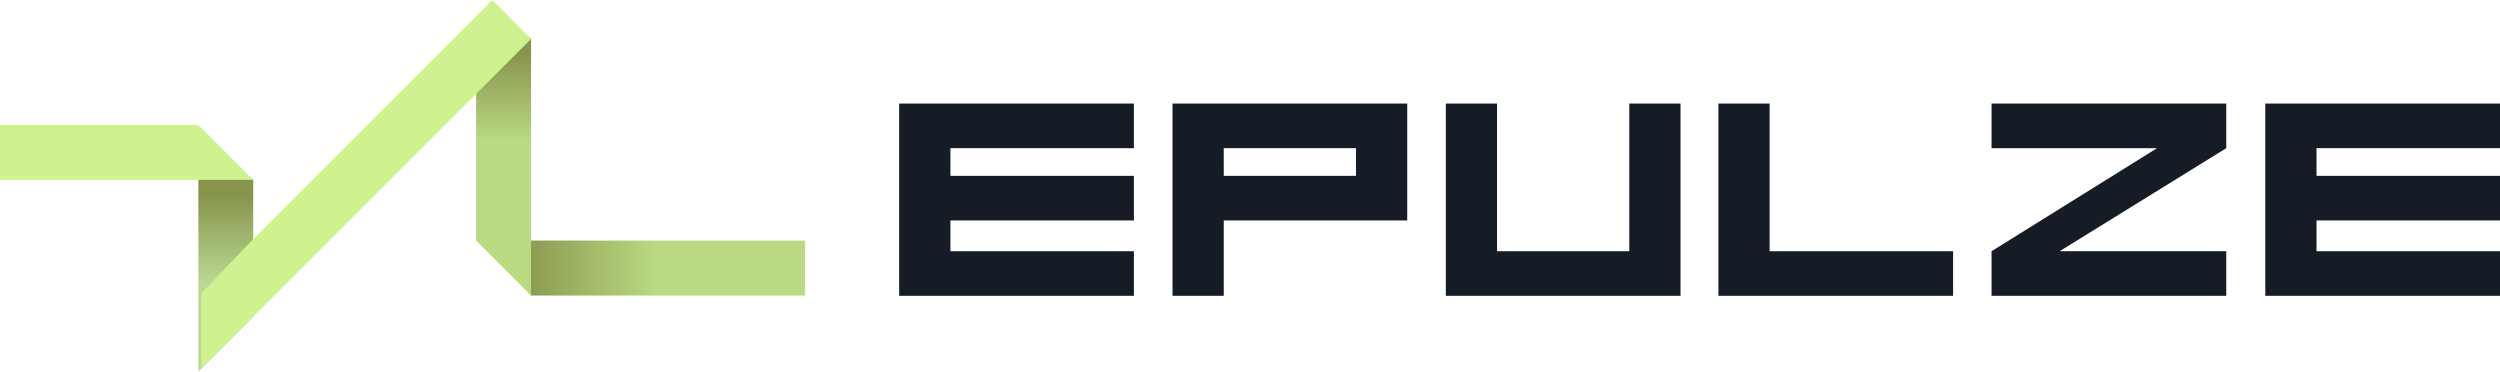 <?xml version="1.0" encoding="utf-8"?>
<!-- Generator: Adobe Illustrator 16.0.0, SVG Export Plug-In . SVG Version: 6.00 Build 0)  -->
<!DOCTYPE svg PUBLIC "-//W3C//DTD SVG 1.1//EN" "http://www.w3.org/Graphics/SVG/1.1/DTD/svg11.dtd">
<svg version="1.1" id="Layer_1" xmlns="http://www.w3.org/2000/svg" xmlns:xlink="http://www.w3.org/1999/xlink" x="0px" y="0px"
	 width="146.146px" height="21.725px" viewBox="0 0 146.146 21.725" enable-background="new 0 0 146.146 21.725"
	 xml:space="preserve">
<g>
	<g>
		<path fill="#151C26" d="M68.543,6.054v11.238h2.995v-4.405h10.727v-0.046V6.054H68.543z M79.269,10.279h-7.731V8.662h7.731V10.279
			z"/>
		<polygon fill="#151C26" points="116.423,8.662 126.098,8.662 116.423,14.686 116.423,17.293 130.144,17.293 130.144,14.686 
			120.402,14.686 130.144,8.662 130.144,6.054 116.423,6.054 		"/>
		<polygon fill="#151C26" points="52.564,6.054 52.564,17.293 66.286,17.293 66.286,14.686 55.559,14.686 55.559,12.887 
			66.286,12.887 66.286,10.279 55.559,10.279 55.559,8.662 66.286,8.662 66.286,6.054 		"/>
		<polygon fill="#151C26" points="146.146,8.662 146.146,6.054 135.42,6.054 132.425,6.054 132.425,17.293 135.42,17.293 
			146.146,17.293 146.146,14.686 135.42,14.686 135.42,12.887 146.146,12.887 146.146,10.279 135.42,10.279 135.42,8.662 		"/>
		<polygon fill="#151C26" points="95.246,14.686 87.515,14.686 87.515,6.054 84.521,6.054 84.521,17.293 98.241,17.293 
			98.241,6.054 95.246,6.054 		"/>
		<polygon fill="#151C26" points="103.449,6.054 100.456,6.054 100.456,17.293 114.175,17.293 114.175,14.686 103.449,14.686 		"/>
	</g>
	<g>
		<g>
			
				<linearGradient id="SVGID_1_" gradientUnits="userSpaceOnUse" x1="301.467" y1="-368.846" x2="282.634" y2="-368.846" gradientTransform="matrix(1 0 0 -1 -252.6 -353.176)">
				<stop  offset="0.557" style="stop-color:#BAD982"/>
				<stop  offset="1" style="stop-color:#86944C"/>
			</linearGradient>
			<polygon fill="url(#SVGID_1_)" points="47.064,17.277 47.064,14.064 30.875,14.063 30.875,17.106 31.045,17.277 			"/>
			<path d="M31.045,17.295L31.045,17.295L31.045,17.295z"/>
			<polygon points="27.833,14.081 27.832,14.081 27.832,14.081 			"/>
			
				<linearGradient id="SVGID_2_" gradientUnits="userSpaceOnUse" x1="282.039" y1="-370.56" x2="282.039" y2="-356.221" gradientTransform="matrix(1 0 0 -1 -252.6 -353.176)">
				<stop  offset="0" style="stop-color:#BAD982"/>
				<stop  offset="0.64" style="stop-color:#BAD982"/>
				<stop  offset="1" style="stop-color:#86944C"/>
			</linearGradient>
			<polygon fill="url(#SVGID_2_)" points="27.832,5.244 27.832,14.063 31.045,17.277 31.045,14.063 31.045,2.279 30.921,2.154 			
				"/>
		</g>
	</g>
	<g>
		
			<linearGradient id="SVGID_3_" gradientUnits="userSpaceOnUse" x1="265.801" y1="-369.682" x2="265.801" y2="-364.581" gradientTransform="matrix(1 0 0 -1 -252.6 -353.176)">
			<stop  offset="0" style="stop-color:#BAD892"/>
			<stop  offset="1" style="stop-color:#86944C"/>
		</linearGradient>
		<polygon fill="url(#SVGID_3_)" points="14.8,18.52 14.804,10.516 14.716,10.428 11.596,10.428 11.596,21.724 		"/>
		<polygon fill="#CEF290" points="28.775,0 14.8,13.977 11.771,17.145 11.771,21.549 14.8,18.52 27.828,5.492 31.045,2.279 		"/>
	</g>
	<g>
		<polygon fill="#CEF290" points="0,7.302 0,10.516 14.804,10.516 11.591,7.302 		"/>
	</g>
</g>
</svg>

